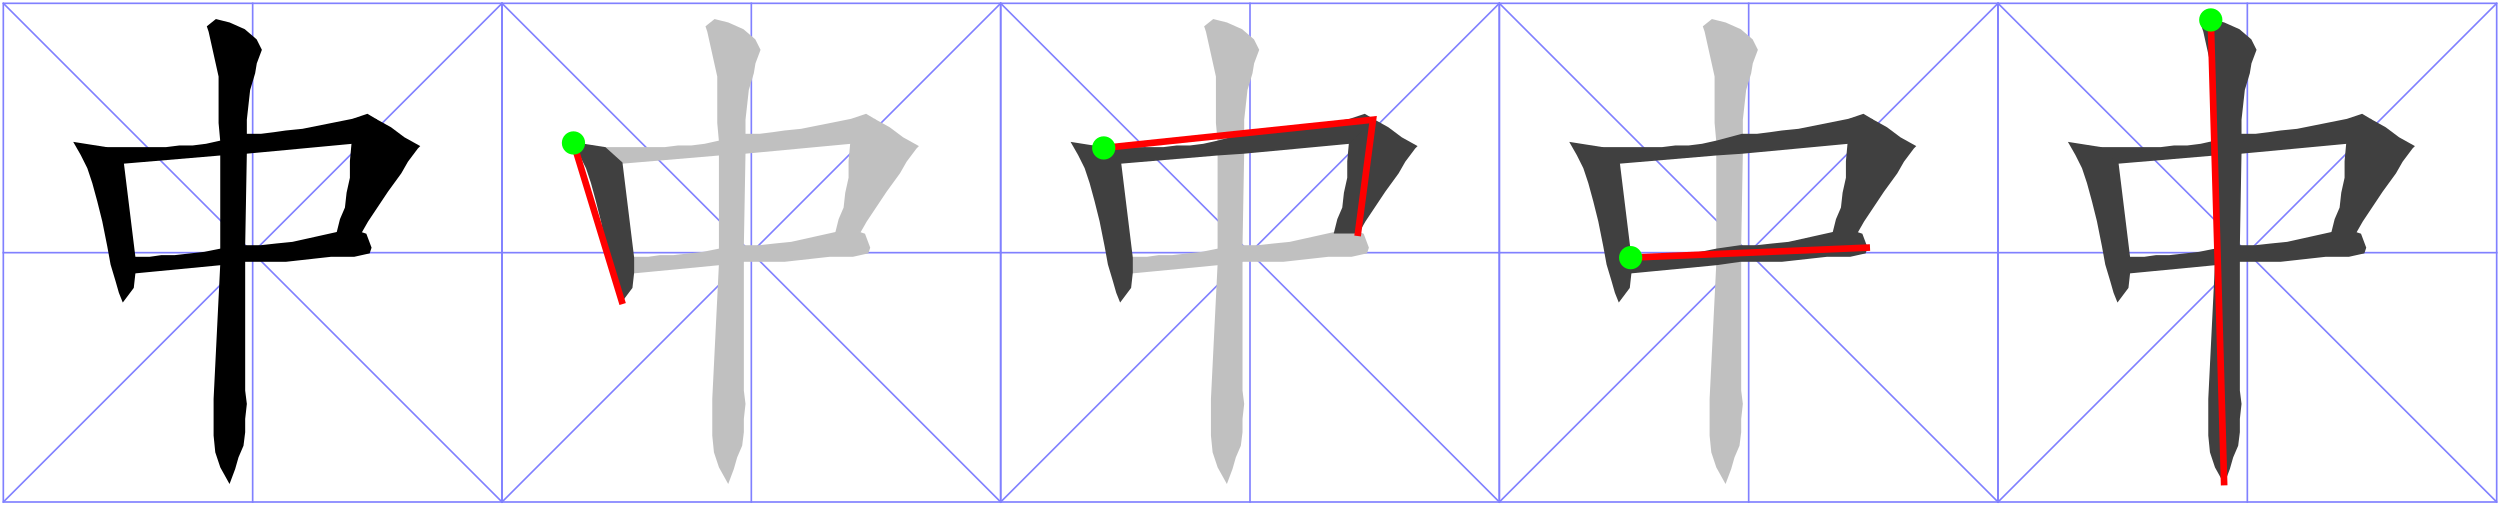 <?xml version="1.0" encoding="UTF-8"?>

<!DOCTYPE svg PUBLIC '-//W3C//DTD SVG 1.0//EN' 'http://www.w3.org/TR/2001/REC-SVG-20010904/DTD/svg10.dtd'>
<svg style="fill-opacity:1; color-rendering:auto; color-interpolation:auto; stroke:black; text-rendering:auto; stroke-linecap:square; stroke-miterlimit:10; stroke-opacity:1; shape-rendering:auto; fill:black; stroke-dasharray:none; font-weight:normal; stroke-width:1; font-family:&apos;Dialog&apos;; font-style:normal; stroke-linejoin:miter; font-size:12; stroke-dashoffset:0; image-rendering:auto;" xmlns="http://www.w3.org/2000/svg" width="1504" xmlns:xlink="http://www.w3.org/1999/xlink" height="304">
  <!--Generated by the Batik Graphics2D SVG Generator-->
  <defs id="genericDefs" />
  <g>
    <g style="fill:rgb(128,128,255); stroke:rgb(128,128,255);">
      <rect x="2" y="2" width="300" style="fill:none;" height="300" />
      <line x1="2" x2="302" y1="2" style="fill:none;" y2="302" />
      <line x1="302" x2="2" y1="2" style="fill:none;" y2="302" />
      <line x1="152" x2="152" y1="2" style="fill:none;" y2="302" />
      <line x1="2" x2="302" y1="152" style="fill:none;" y2="152" />
      <polygon style="fill:black; stroke:none;" points=" 130 12 125 16 126 19 128 28 130 37 132 46 132 55 132 64 132 74 133 85 133 93 133 150 133 159 129 240 129 245 129 252 129 262 130 272 133 281 138 290 141 282 143 275 146 268 147 260 147 252 148 243 147 235 147 226 147 218 147 209 147 157 147 148 148 92 148 81 148 72 149 63 150 54 153 44 154 38 157 30 154 24 147 18 138 14" />
      <polygon style="fill:none; stroke:black;" points=" 130 12 125 16 126 19 128 28 130 37 132 46 132 55 132 64 132 74 133 85 133 93 133 150 133 159 129 240 129 245 129 252 129 262 130 272 133 281 138 290 141 282 143 275 146 268 147 260 147 252 148 243 147 235 147 226 147 218 147 209 147 157 147 148 148 92 148 81 148 72 149 63 150 54 153 44 154 38 157 30 154 24 147 18 138 14" />
      <polygon style="fill:black; stroke:none;" points=" 81 155 81 164 133 159 147 157 155 157 163 157 172 157 181 156 190 155 199 154 206 154 213 154 222 152 223 149 220 141 217 140 203 140 194 142 185 144 176 146 166 147 157 148 152 148 147 148 133 150 123 152 114 153 105 154 97 154 90 155" />
      <polygon style="fill:none; stroke:black;" points=" 81 155 81 164 133 159 147 157 155 157 163 157 172 157 181 156 190 155 199 154 206 154 213 154 222 152 223 149 220 141 217 140 203 140 194 142 185 144 176 146 166 147 157 148 152 148 147 148 133 150 123 152 114 153 105 154 97 154 90 155" />
      <polygon style="fill:black; stroke:none;" points=" 64 89 74 98 133 93 148 92 212 86 226 72 221 69 212 72 202 74 192 76 182 78 172 79 165 80 157 81 148 81 133 85 124 87 116 88 108 88 100 89 92 89 84 89 74 89" />
      <polygon style="fill:none; stroke:black;" points=" 64 89 74 98 133 93 148 92 212 86 226 72 221 69 212 72 202 74 192 76 182 78 172 79 165 80 157 81 148 81 133 85 124 87 116 88 108 88 100 89 92 89 84 89 74 89" />
      <polygon style="fill:black; stroke:none;" points=" 212 86 226 72 235 77 243 83 252 88 251 89 245 97 241 104 233 115 227 124 221 133 217 140 203 140 205 132 208 125 209 116 211 107 211 97" />
      <polygon style="fill:none; stroke:black;" points=" 212 86 226 72 235 77 243 83 252 88 251 89 245 97 241 104 233 115 227 124 221 133 217 140 203 140 205 132 208 125 209 116 211 107 211 97" />
      <polygon style="fill:black; stroke:none;" points=" 45 86 64 89 74 98 81 155 81 164 80 173 74 181 72 176 70 169 67 159 65 148 62 133 59 121 56 110 53 101 49 93" />
      <polygon style="fill:none; stroke:black;" points=" 45 86 64 89 74 98 81 155 81 164 80 173 74 181 72 176 70 169 67 159 65 148 62 133 59 121 56 110 53 101 49 93" />
      <rect x="302" y="2" width="300" style="fill:none;" height="300" />
      <line x1="302" x2="602" y1="2" style="fill:none;" y2="302" />
      <line x1="602" x2="302" y1="2" style="fill:none;" y2="302" />
      <line x1="452" x2="452" y1="2" style="fill:none;" y2="302" />
      <line x1="302" x2="602" y1="152" style="fill:none;" y2="152" />
      <polygon style="fill:silver; stroke:none;" points=" 430 12 425 16 426 19 428 28 430 37 432 46 432 55 432 64 432 74 433 85 433 93 433 150 433 159 429 240 429 245 429 252 429 262 430 272 433 281 438 290 441 282 443 275 446 268 447 260 447 252 448 243 447 235 447 226 447 218 447 209 447 157 447 148 448 92 448 81 448 72 449 63 450 54 453 44 454 38 457 30 454 24 447 18 438 14" />
      <polygon style="fill:none; stroke:silver;" points=" 430 12 425 16 426 19 428 28 430 37 432 46 432 55 432 64 432 74 433 85 433 93 433 150 433 159 429 240 429 245 429 252 429 262 430 272 433 281 438 290 441 282 443 275 446 268 447 260 447 252 448 243 447 235 447 226 447 218 447 209 447 157 447 148 448 92 448 81 448 72 449 63 450 54 453 44 454 38 457 30 454 24 447 18 438 14" />
      <polygon style="fill:silver; stroke:none;" points=" 381 155 381 164 433 159 447 157 455 157 463 157 472 157 481 156 490 155 499 154 506 154 513 154 522 152 523 149 520 141 517 140 503 140 494 142 485 144 476 146 466 147 457 148 452 148 447 148 433 150 423 152 414 153 405 154 397 154 390 155" />
      <polygon style="fill:none; stroke:silver;" points=" 381 155 381 164 433 159 447 157 455 157 463 157 472 157 481 156 490 155 499 154 506 154 513 154 522 152 523 149 520 141 517 140 503 140 494 142 485 144 476 146 466 147 457 148 452 148 447 148 433 150 423 152 414 153 405 154 397 154 390 155" />
      <polygon style="fill:silver; stroke:none;" points=" 364 89 374 98 433 93 448 92 512 86 526 72 521 69 512 72 502 74 492 76 482 78 472 79 465 80 457 81 448 81 433 85 424 87 416 88 408 88 400 89 392 89 384 89 374 89" />
      <polygon style="fill:none; stroke:silver;" points=" 364 89 374 98 433 93 448 92 512 86 526 72 521 69 512 72 502 74 492 76 482 78 472 79 465 80 457 81 448 81 433 85 424 87 416 88 408 88 400 89 392 89 384 89 374 89" />
      <polygon style="fill:silver; stroke:none;" points=" 512 86 526 72 535 77 543 83 552 88 551 89 545 97 541 104 533 115 527 124 521 133 517 140 503 140 505 132 508 125 509 116 511 107 511 97" />
      <polygon style="fill:none; stroke:silver;" points=" 512 86 526 72 535 77 543 83 552 88 551 89 545 97 541 104 533 115 527 124 521 133 517 140 503 140 505 132 508 125 509 116 511 107 511 97" />
      <polygon style="fill:rgb(64,64,64); stroke:none;" points=" 345 86 364 89 374 98 381 155 381 164 380 173 374 181 372 176 370 169 367 159 365 148 362 133 359 121 356 110 353 101 349 93" />
      <polygon style="fill:none; stroke:rgb(64,64,64);" points=" 345 86 364 89 374 98 381 155 381 164 380 173 374 181 372 176 370 169 367 159 365 148 362 133 359 121 356 110 353 101 349 93" />
      <path d="M345 86 L374 181" style="fill:none; stroke-width:4; stroke:red;" />
      <circle style="fill:lime; stroke:none;" r="7" cx="345" cy="86" />
      <rect x="602" y="2" width="300" style="fill:none;" height="300" />
      <line x1="602" x2="902" y1="2" style="fill:none;" y2="302" />
      <line x1="902" x2="602" y1="2" style="fill:none;" y2="302" />
      <line x1="752" x2="752" y1="2" style="fill:none;" y2="302" />
      <line x1="602" x2="902" y1="152" style="fill:none;" y2="152" />
      <polygon style="fill:silver; stroke:none;" points=" 730 12 725 16 726 19 728 28 730 37 732 46 732 55 732 64 732 74 733 85 733 93 733 150 733 159 729 240 729 245 729 252 729 262 730 272 733 281 738 290 741 282 743 275 746 268 747 260 747 252 748 243 747 235 747 226 747 218 747 209 747 157 747 148 748 92 748 81 748 72 749 63 750 54 753 44 754 38 757 30 754 24 747 18 738 14" />
      <polygon style="fill:none; stroke:silver;" points=" 730 12 725 16 726 19 728 28 730 37 732 46 732 55 732 64 732 74 733 85 733 93 733 150 733 159 729 240 729 245 729 252 729 262 730 272 733 281 738 290 741 282 743 275 746 268 747 260 747 252 748 243 747 235 747 226 747 218 747 209 747 157 747 148 748 92 748 81 748 72 749 63 750 54 753 44 754 38 757 30 754 24 747 18 738 14" />
      <polygon style="fill:silver; stroke:none;" points=" 681 155 681 164 733 159 747 157 755 157 763 157 772 157 781 156 790 155 799 154 806 154 813 154 822 152 823 149 820 141 817 140 803 140 794 142 785 144 776 146 766 147 757 148 752 148 747 148 733 150 723 152 714 153 705 154 697 154 690 155" />
      <polygon style="fill:none; stroke:silver;" points=" 681 155 681 164 733 159 747 157 755 157 763 157 772 157 781 156 790 155 799 154 806 154 813 154 822 152 823 149 820 141 817 140 803 140 794 142 785 144 776 146 766 147 757 148 752 148 747 148 733 150 723 152 714 153 705 154 697 154 690 155" />
      <polygon style="fill:rgb(64,64,64); stroke:none;" points=" 664 89 674 98 733 93 748 92 812 86 826 72 821 69 812 72 802 74 792 76 782 78 772 79 765 80 757 81 748 81 733 85 724 87 716 88 708 88 700 89 692 89 684 89 674 89" />
      <polygon style="fill:none; stroke:rgb(64,64,64);" points=" 664 89 674 98 733 93 748 92 812 86 826 72 821 69 812 72 802 74 792 76 782 78 772 79 765 80 757 81 748 81 733 85 724 87 716 88 708 88 700 89 692 89 684 89 674 89" />
      <polygon style="fill:rgb(64,64,64); stroke:none;" points=" 812 86 826 72 835 77 843 83 852 88 851 89 845 97 841 104 833 115 827 124 821 133 817 140 803 140 805 132 808 125 809 116 811 107 811 97" />
      <polygon style="fill:none; stroke:rgb(64,64,64);" points=" 812 86 826 72 835 77 843 83 852 88 851 89 845 97 841 104 833 115 827 124 821 133 817 140 803 140 805 132 808 125 809 116 811 107 811 97" />
      <polygon style="fill:rgb(64,64,64); stroke:none;" points=" 645 86 664 89 674 98 681 155 681 164 680 173 674 181 672 176 670 169 667 159 665 148 662 133 659 121 656 110 653 101 649 93" />
      <polygon style="fill:none; stroke:rgb(64,64,64);" points=" 645 86 664 89 674 98 681 155 681 164 680 173 674 181 672 176 670 169 667 159 665 148 662 133 659 121 656 110 653 101 649 93" />
      <path d="M664 89 L826 72 L817 140" style="fill:none; stroke-width:4; stroke:red;" />
      <circle style="fill:lime; stroke:none;" r="7" cx="664" cy="89" />
      <rect x="902" y="2" width="300" style="fill:none;" height="300" />
      <line x1="902" x2="1202" y1="2" style="fill:none;" y2="302" />
      <line x1="1202" x2="902" y1="2" style="fill:none;" y2="302" />
      <line x1="1052" x2="1052" y1="2" style="fill:none;" y2="302" />
      <line x1="902" x2="1202" y1="152" style="fill:none;" y2="152" />
      <polygon style="fill:silver; stroke:none;" points=" 1030 12 1025 16 1026 19 1028 28 1030 37 1032 46 1032 55 1032 64 1032 74 1033 85 1033 93 1033 150 1033 159 1029 240 1029 245 1029 252 1029 262 1030 272 1033 281 1038 290 1041 282 1043 275 1046 268 1047 260 1047 252 1048 243 1047 235 1047 226 1047 218 1047 209 1047 157 1047 148 1048 92 1048 81 1048 72 1049 63 1050 54 1053 44 1054 38 1057 30 1054 24 1047 18 1038 14" />
      <polygon style="fill:none; stroke:silver;" points=" 1030 12 1025 16 1026 19 1028 28 1030 37 1032 46 1032 55 1032 64 1032 74 1033 85 1033 93 1033 150 1033 159 1029 240 1029 245 1029 252 1029 262 1030 272 1033 281 1038 290 1041 282 1043 275 1046 268 1047 260 1047 252 1048 243 1047 235 1047 226 1047 218 1047 209 1047 157 1047 148 1048 92 1048 81 1048 72 1049 63 1050 54 1053 44 1054 38 1057 30 1054 24 1047 18 1038 14" />
      <polygon style="fill:rgb(64,64,64); stroke:none;" points=" 981 155 981 164 1033 159 1047 157 1055 157 1063 157 1072 157 1081 156 1090 155 1099 154 1106 154 1113 154 1122 152 1123 149 1120 141 1117 140 1103 140 1094 142 1085 144 1076 146 1066 147 1057 148 1052 148 1047 148 1033 150 1023 152 1014 153 1005 154 997 154 990 155" />
      <polygon style="fill:none; stroke:rgb(64,64,64);" points=" 981 155 981 164 1033 159 1047 157 1055 157 1063 157 1072 157 1081 156 1090 155 1099 154 1106 154 1113 154 1122 152 1123 149 1120 141 1117 140 1103 140 1094 142 1085 144 1076 146 1066 147 1057 148 1052 148 1047 148 1033 150 1023 152 1014 153 1005 154 997 154 990 155" />
      <polygon style="fill:rgb(64,64,64); stroke:none;" points=" 964 89 974 98 1033 93 1048 92 1112 86 1126 72 1121 69 1112 72 1102 74 1092 76 1082 78 1072 79 1065 80 1057 81 1048 81 1033 85 1024 87 1016 88 1008 88 1000 89 992 89 984 89 974 89" />
      <polygon style="fill:none; stroke:rgb(64,64,64);" points=" 964 89 974 98 1033 93 1048 92 1112 86 1126 72 1121 69 1112 72 1102 74 1092 76 1082 78 1072 79 1065 80 1057 81 1048 81 1033 85 1024 87 1016 88 1008 88 1000 89 992 89 984 89 974 89" />
      <polygon style="fill:rgb(64,64,64); stroke:none;" points=" 1112 86 1126 72 1135 77 1143 83 1152 88 1151 89 1145 97 1141 104 1133 115 1127 124 1121 133 1117 140 1103 140 1105 132 1108 125 1109 116 1111 107 1111 97" />
      <polygon style="fill:none; stroke:rgb(64,64,64);" points=" 1112 86 1126 72 1135 77 1143 83 1152 88 1151 89 1145 97 1141 104 1133 115 1127 124 1121 133 1117 140 1103 140 1105 132 1108 125 1109 116 1111 107 1111 97" />
      <polygon style="fill:rgb(64,64,64); stroke:none;" points=" 945 86 964 89 974 98 981 155 981 164 980 173 974 181 972 176 970 169 967 159 965 148 962 133 959 121 956 110 953 101 949 93" />
      <polygon style="fill:none; stroke:rgb(64,64,64);" points=" 945 86 964 89 974 98 981 155 981 164 980 173 974 181 972 176 970 169 967 159 965 148 962 133 959 121 956 110 953 101 949 93" />
      <path d="M981 155 L1123 149" style="fill:none; stroke-width:4; stroke:red;" />
      <circle style="fill:lime; stroke:none;" r="7" cx="981" cy="155" />
      <rect x="1202" y="2" width="300" style="fill:none;" height="300" />
      <line x1="1202" x2="1502" y1="2" style="fill:none;" y2="302" />
      <line x1="1502" x2="1202" y1="2" style="fill:none;" y2="302" />
      <line x1="1352" x2="1352" y1="2" style="fill:none;" y2="302" />
      <line x1="1202" x2="1502" y1="152" style="fill:none;" y2="152" />
      <polygon style="fill:rgb(64,64,64); stroke:none;" points=" 1330 12 1325 16 1326 19 1328 28 1330 37 1332 46 1332 55 1332 64 1332 74 1333 85 1333 93 1333 150 1333 159 1329 240 1329 245 1329 252 1329 262 1330 272 1333 281 1338 290 1341 282 1343 275 1346 268 1347 260 1347 252 1348 243 1347 235 1347 226 1347 218 1347 209 1347 157 1347 148 1348 92 1348 81 1348 72 1349 63 1350 54 1353 44 1354 38 1357 30 1354 24 1347 18 1338 14" />
      <polygon style="fill:none; stroke:rgb(64,64,64);" points=" 1330 12 1325 16 1326 19 1328 28 1330 37 1332 46 1332 55 1332 64 1332 74 1333 85 1333 93 1333 150 1333 159 1329 240 1329 245 1329 252 1329 262 1330 272 1333 281 1338 290 1341 282 1343 275 1346 268 1347 260 1347 252 1348 243 1347 235 1347 226 1347 218 1347 209 1347 157 1347 148 1348 92 1348 81 1348 72 1349 63 1350 54 1353 44 1354 38 1357 30 1354 24 1347 18 1338 14" />
      <polygon style="fill:rgb(64,64,64); stroke:none;" points=" 1281 155 1281 164 1333 159 1347 157 1355 157 1363 157 1372 157 1381 156 1390 155 1399 154 1406 154 1413 154 1422 152 1423 149 1420 141 1417 140 1403 140 1394 142 1385 144 1376 146 1366 147 1357 148 1352 148 1347 148 1333 150 1323 152 1314 153 1305 154 1297 154 1290 155" />
      <polygon style="fill:none; stroke:rgb(64,64,64);" points=" 1281 155 1281 164 1333 159 1347 157 1355 157 1363 157 1372 157 1381 156 1390 155 1399 154 1406 154 1413 154 1422 152 1423 149 1420 141 1417 140 1403 140 1394 142 1385 144 1376 146 1366 147 1357 148 1352 148 1347 148 1333 150 1323 152 1314 153 1305 154 1297 154 1290 155" />
      <polygon style="fill:rgb(64,64,64); stroke:none;" points=" 1264 89 1274 98 1333 93 1348 92 1412 86 1426 72 1421 69 1412 72 1402 74 1392 76 1382 78 1372 79 1365 80 1357 81 1348 81 1333 85 1324 87 1316 88 1308 88 1300 89 1292 89 1284 89 1274 89" />
      <polygon style="fill:none; stroke:rgb(64,64,64);" points=" 1264 89 1274 98 1333 93 1348 92 1412 86 1426 72 1421 69 1412 72 1402 74 1392 76 1382 78 1372 79 1365 80 1357 81 1348 81 1333 85 1324 87 1316 88 1308 88 1300 89 1292 89 1284 89 1274 89" />
      <polygon style="fill:rgb(64,64,64); stroke:none;" points=" 1412 86 1426 72 1435 77 1443 83 1452 88 1451 89 1445 97 1441 104 1433 115 1427 124 1421 133 1417 140 1403 140 1405 132 1408 125 1409 116 1411 107 1411 97" />
      <polygon style="fill:none; stroke:rgb(64,64,64);" points=" 1412 86 1426 72 1435 77 1443 83 1452 88 1451 89 1445 97 1441 104 1433 115 1427 124 1421 133 1417 140 1403 140 1405 132 1408 125 1409 116 1411 107 1411 97" />
      <polygon style="fill:rgb(64,64,64); stroke:none;" points=" 1245 86 1264 89 1274 98 1281 155 1281 164 1280 173 1274 181 1272 176 1270 169 1267 159 1265 148 1262 133 1259 121 1256 110 1253 101 1249 93" />
      <polygon style="fill:none; stroke:rgb(64,64,64);" points=" 1245 86 1264 89 1274 98 1281 155 1281 164 1280 173 1274 181 1272 176 1270 169 1267 159 1265 148 1262 133 1259 121 1256 110 1253 101 1249 93" />
      <path d="M1330 12 L1338 290" style="fill:none; stroke-width:4; stroke:red;" />
      <circle style="fill:lime; stroke:none;" r="7" cx="1330" cy="12" />
    </g>
  </g>
</svg>
